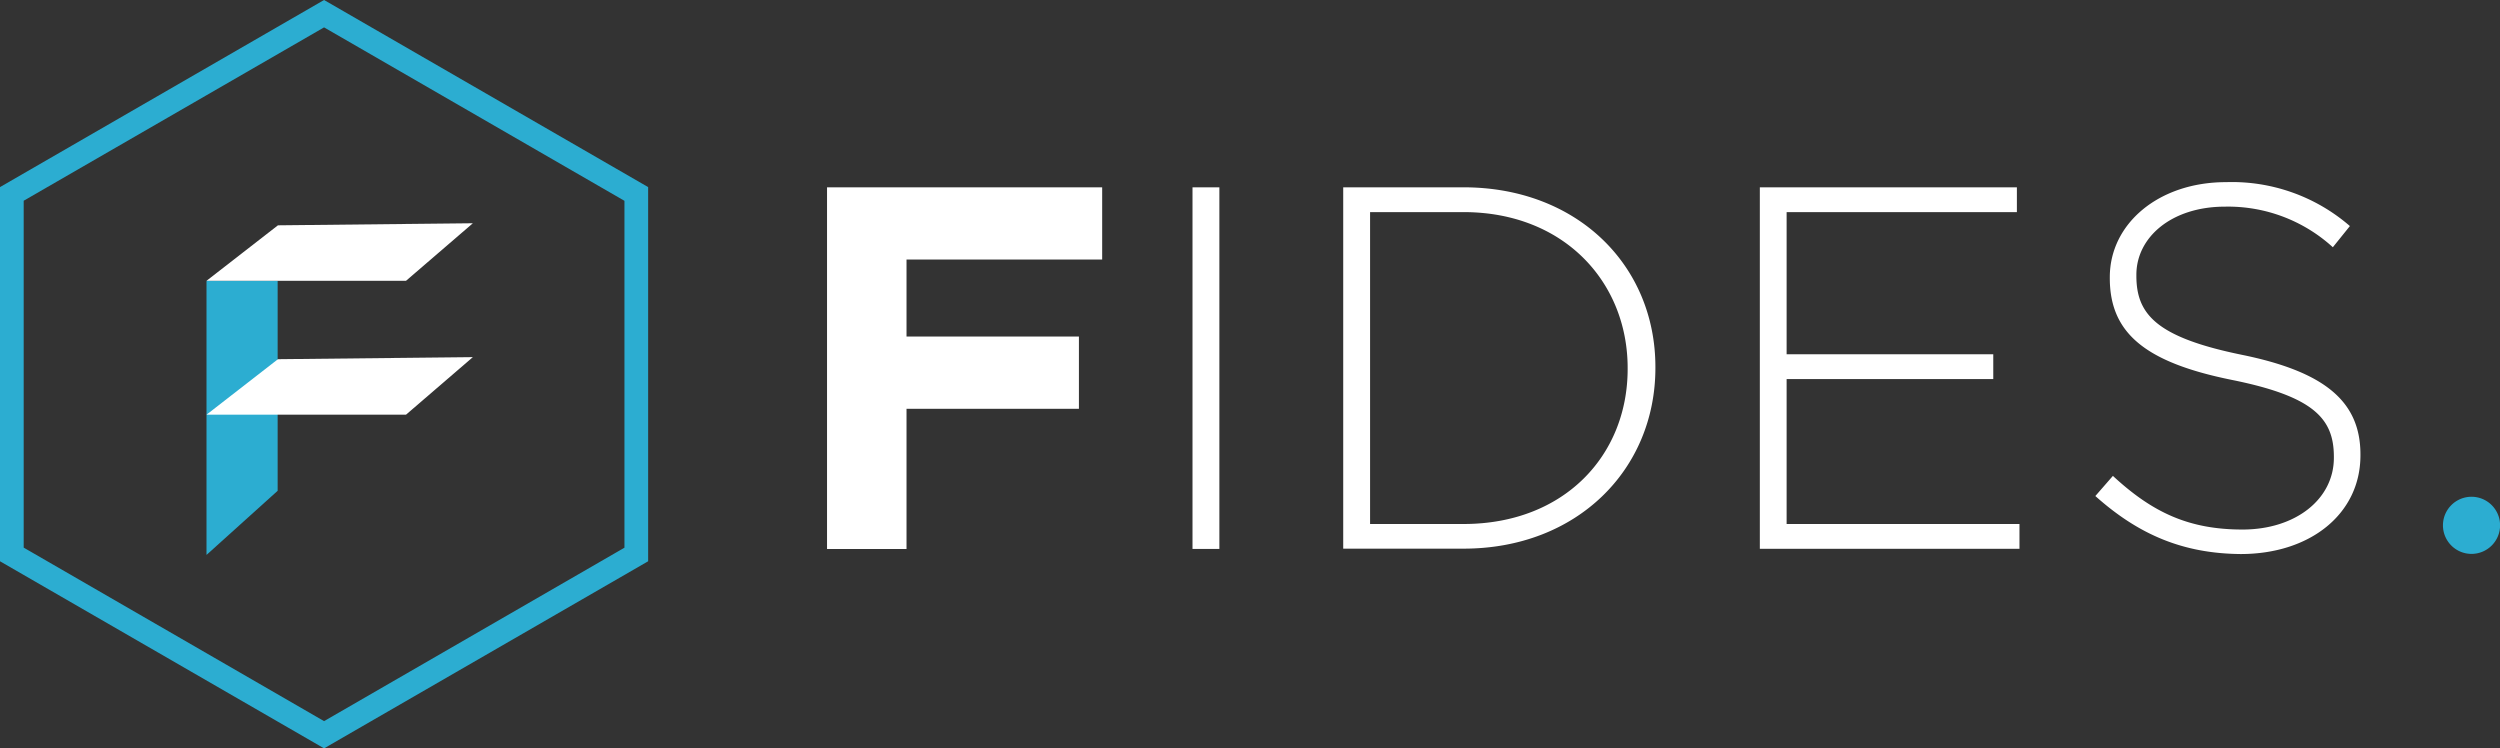 <svg xmlns="http://www.w3.org/2000/svg" viewBox="0 0 338.74 101.41"><rect x="0" y="0" width="338.74" height="101.41" fill="#333333" stroke="none"/><defs><style>.cls-1{fill:#fff}.cls-2{fill:#2cadd1}</style></defs><title>資產 1</title><g id="圖層_2" data-name="圖層 2"><g id="圖層_2-2" data-name="圖層 2"><path class="cls-1" d="M112.06 25.38h37.28v9.79h-26.51V45.6h23.36v9.79h-23.36v19h-10.77zm49.52 0h3.64v49h-3.64zm20.42 0h16.3c15.39 0 26 10.56 26 24.34v.14c0 13.78-10.63 24.48-26 24.48H182zM198.3 71c13.64 0 22.24-9.3 22.24-21v-.14c0-11.61-8.6-21.12-22.24-21.12h-12.66V71zm40.15-45.62h34.83v3.36h-31.2V48h28v3.36h-28V71h31.55v3.36h-35.18zm45.46 41.83l2.38-2.73c5.39 5 10.35 7.27 17.56 7.27s12.38-4.13 12.38-9.72v-.14c0-5.18-2.73-8.18-13.85-10.42-11.75-2.38-16.51-6.37-16.51-13.78v-.14c0-7.27 6.65-12.87 15.74-12.87a24.41 24.41 0 0 1 16.79 5.95l-2.31 2.87a21.07 21.07 0 0 0-14.62-5.5c-7.21 0-12 4.13-12 9.23v.14c0 5.18 2.66 8.32 14.27 10.7 11.33 2.31 16.09 6.37 16.09 13.5v.14c0 7.9-6.78 13.36-16.23 13.36-7.8-.07-13.81-2.61-19.69-7.86z"/><path class="cls-2" d="M334.88 67.31a3.87 3.87 0 1 0 3.87 3.87 3.87 3.87 0 0 0-3.87-3.87zM43.91 3.71l40.7 23.5v47l-40.7 23.5L3.21 74.2v-47l40.7-23.49m0-3.71L0 25.35v50.7l43.91 25.35 43.91-25.35v-50.7L43.91 0z"/><path class="cls-2" d="M37.62 38.05h-9.64v37.14l9.64-8.69V38.05z"/><path class="cls-1" d="M55.01 38.05H27.98l9.68-7.52 26.41-.28-9.06 7.8zm0 18.14H27.98l9.68-7.52 26.41-.28-9.06 7.8z"/></g></g></svg>